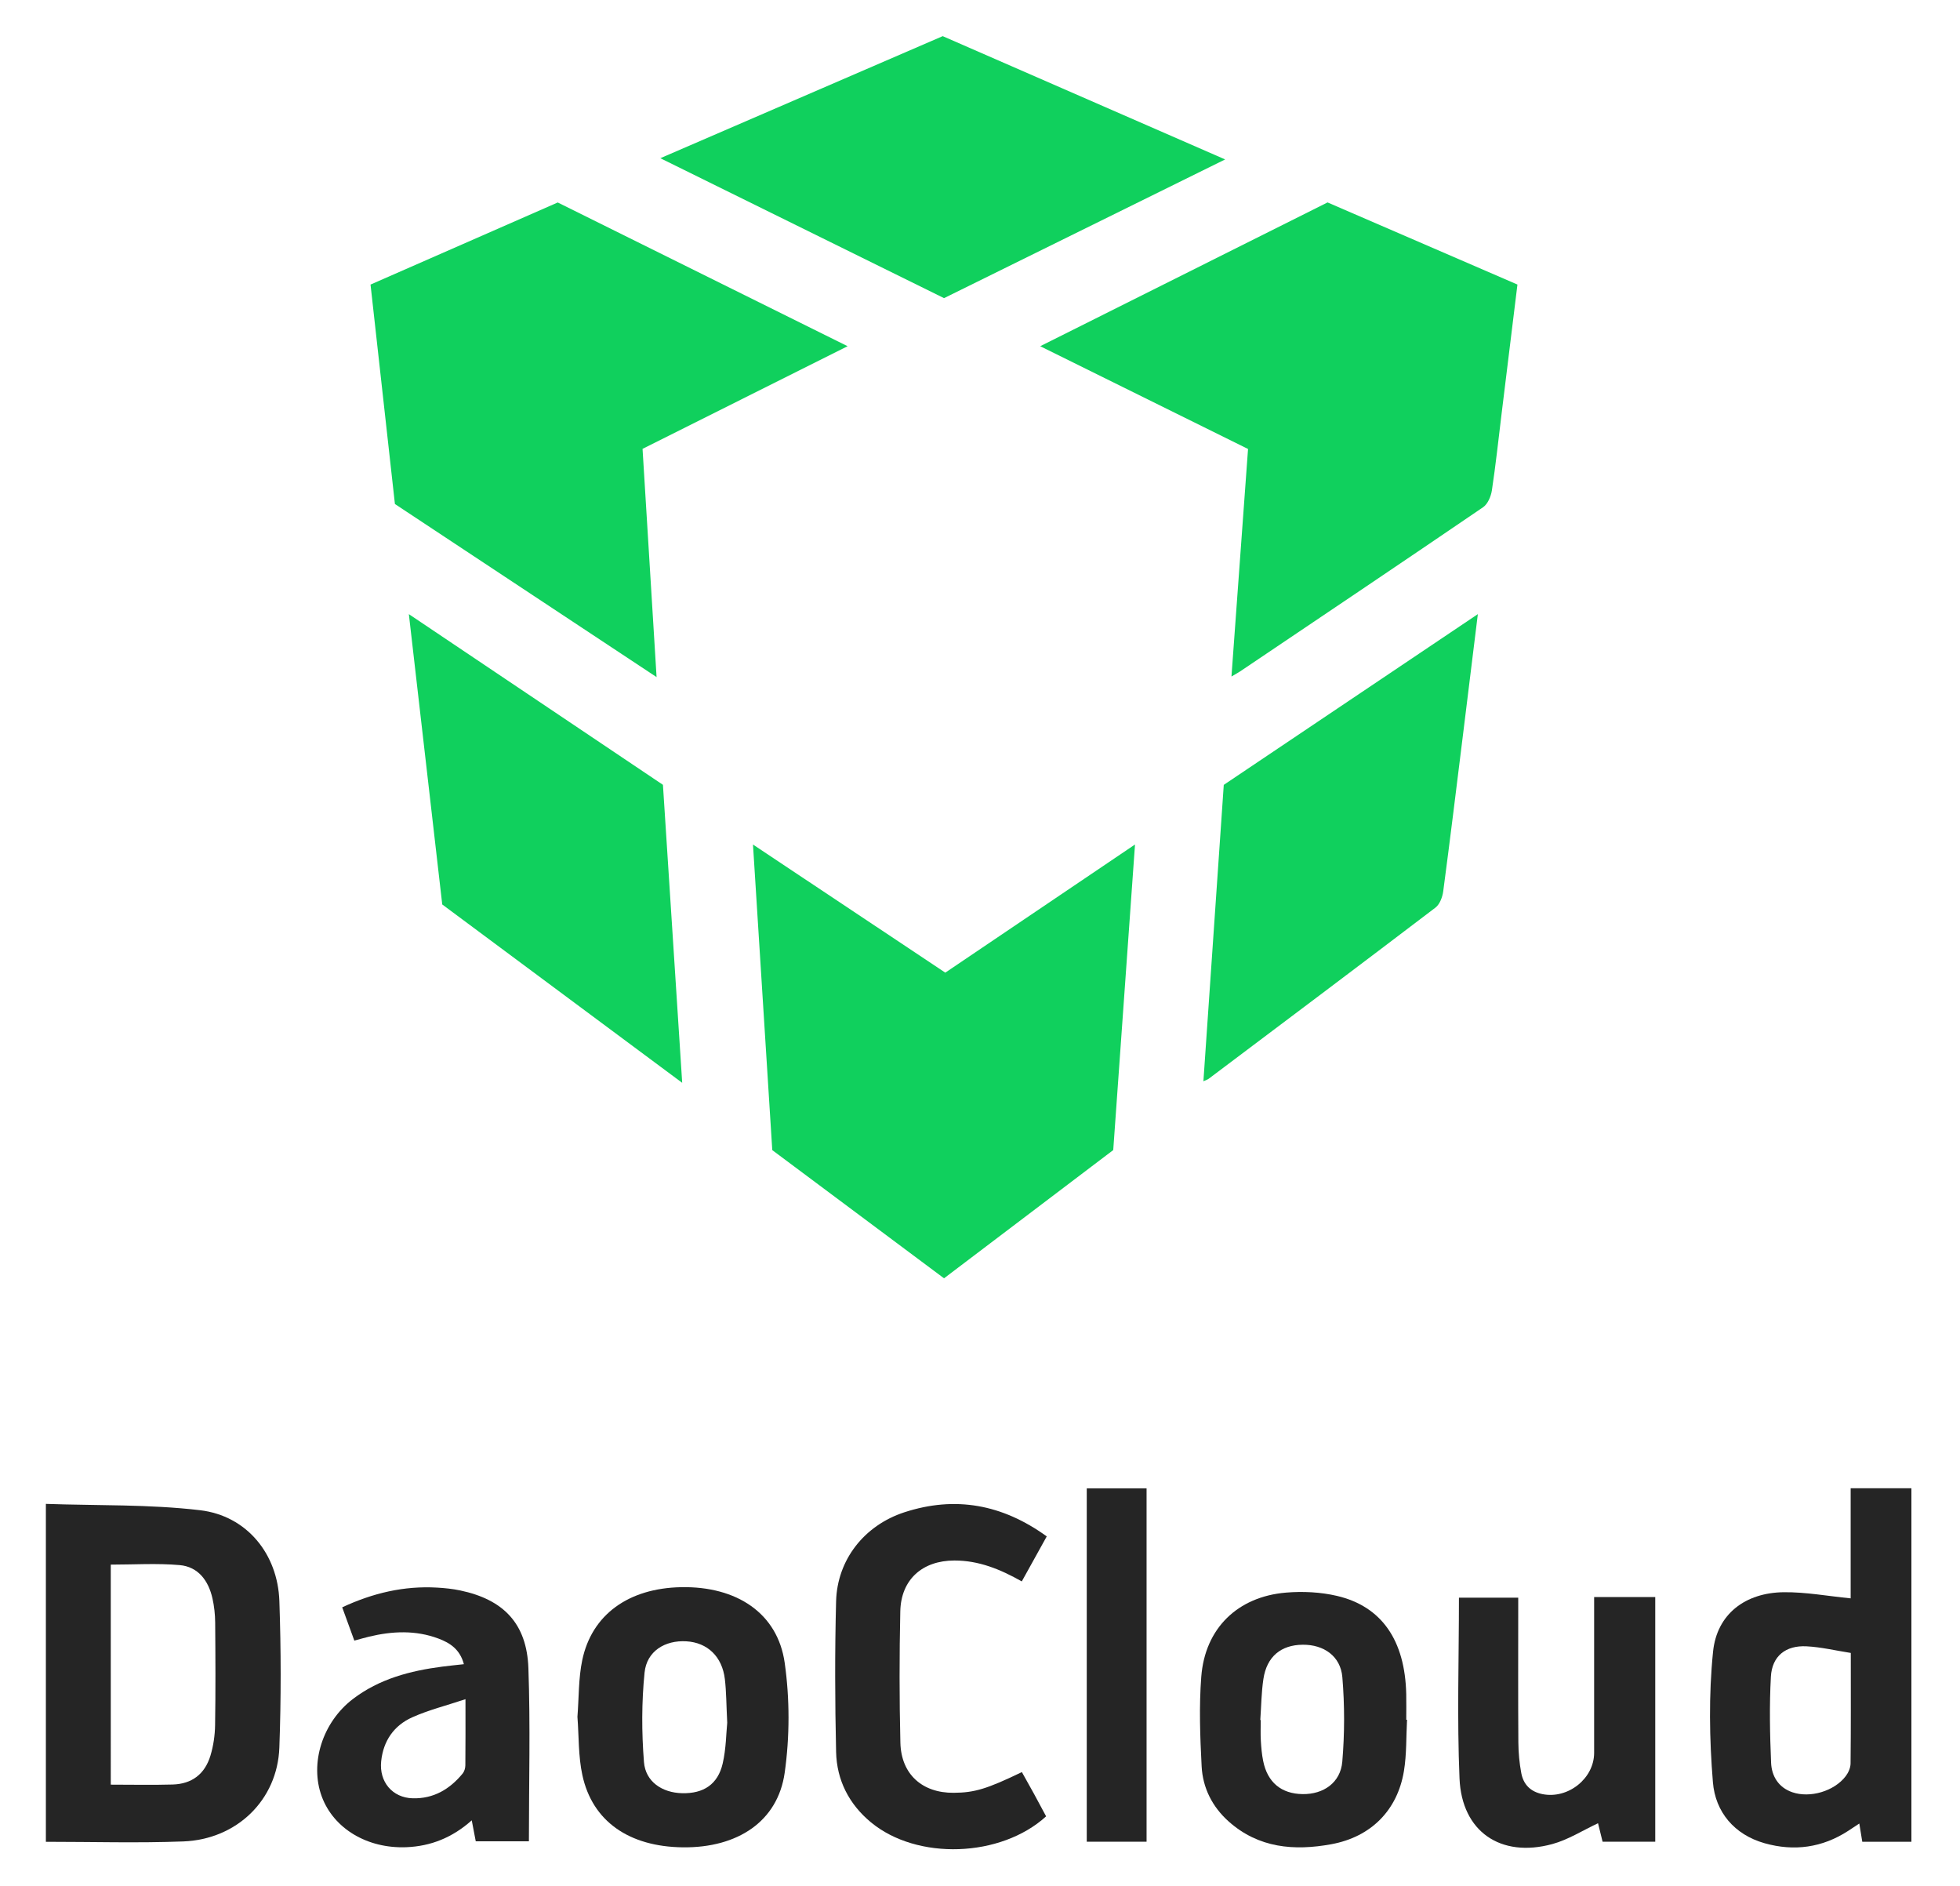 <svg xmlns="http://www.w3.org/2000/svg" xmlns:xlink="http://www.w3.org/1999/xlink" id="Layer_1" width="419" height="403" x="0" y="0" enable-background="new 0 0 419 403" version="1.1" viewBox="22.74 19.96 377.52 366.08" xml:space="preserve"><path fill="#10D05D" fill-rule="evenodd" d="M93.146,75.208c12.175-5.337,24.188-10.604,36.355-15.938	c18.645,9.243,37.305,18.494,56.287,27.903c-13.484,6.749-26.614,13.32-39.819,19.928c0.899,14.618,1.792,29.139,2.725,44.311	c-17.176-11.359-33.911-22.426-50.812-33.604C96.316,103.734,94.746,89.608,93.146,75.208z" clip-rule="evenodd"/><path fill="#10D05D" fill-rule="evenodd" d="M260.332,151.297c1.1-15.09,2.156-29.599,3.219-44.172	c-13.353-6.6-26.604-13.151-40.358-19.951c18.797-9.402,37.231-18.625,55.8-27.914c12.255,5.299,24.507,10.597,36.873,15.943	c-1.038,8.455-2.061,16.783-3.082,25.112c-0.607,4.954-1.134,9.92-1.881,14.853c-0.178,1.169-0.805,2.652-1.715,3.272	c-15.673,10.686-31.422,21.259-47.156,31.854C261.64,150.557,261.218,150.776,260.332,151.297z" clip-rule="evenodd"/><path fill="#10D05D" fill-rule="evenodd" d="M204.762,208.79c12.229-8.259,24.278-16.396,36.839-24.878	c-1.43,20.054-2.824,39.633-4.228,59.324c-10.911,8.267-21.84,16.547-32.858,24.896c-11.162-8.327-22.223-16.58-33.354-24.886	c-1.236-19.573-2.472-39.153-3.746-59.325C180.052,192.336,192.312,200.499,204.762,208.79z" clip-rule="evenodd"/><path fill="#10D05D" fill-rule="evenodd" d="M204.26,26.977c18.114,7.906,36.204,15.801,54.844,23.936	c-18.475,9.113-36.471,17.991-54.586,26.928c-18.233-8.991-36.407-17.953-55.094-27.167C167.958,42.664,186.1,34.824,204.26,26.977z" clip-rule="evenodd"/><path fill="#10D05D" fill-rule="evenodd" d="M107.073,195.554c-2.153-18.708-4.29-37.288-6.485-56.366	c16.666,11.193,32.997,22.162,49.341,33.138c1.239,19.171,2.472,38.224,3.741,57.855	C137.89,218.455,122.561,207.064,107.073,195.554z" clip-rule="evenodd"/><path fill="#10D05D" fill-rule="evenodd" d="M308.177,139.189c-1.007,8.182-1.937,15.774-2.879,23.364	c-1.261,10.156-2.498,20.315-3.846,30.459c-0.148,1.114-0.672,2.516-1.505,3.15c-14.64,11.142-29.354,22.186-44.056,33.244	c-0.183,0.137-0.42,0.2-1.008,0.472c1.326-19.285,2.634-38.318,3.955-57.542C275.09,161.418,291.362,150.486,308.177,139.189z" clip-rule="evenodd"/><path fill="#252525" fill-rule="evenodd" d="M30.102,377.529c0-21.811,0-43.425,0-65.603	c10.064,0.351,20.087,0.065,29.938,1.23c9.071,1.072,15.089,8.478,15.404,17.635c0.327,9.479,0.343,18.988-0.005,28.467	c-0.372,10.142-8.255,17.807-18.656,18.201C47.975,377.794,39.144,377.529,30.102,377.529z M42.704,366.434	c4.197,0,8.104,0.087,12.006-0.025c3.73-0.106,6.263-2.005,7.354-5.624c0.567-1.879,0.865-3.903,0.896-5.869	c0.107-6.651,0.073-13.307,0.017-19.959c-0.013-1.567-0.185-3.165-0.53-4.692c-0.776-3.439-2.764-6.139-6.38-6.455	c-4.415-0.386-8.89-0.092-13.365-0.092C42.704,337.948,42.704,352.052,42.704,366.434z" clip-rule="evenodd"/><path fill="#252525" fill-rule="evenodd" d="M392.372,377.521c-3.153,0-6.211,0-9.541,0	c-0.177-1.084-0.355-2.179-0.577-3.54c-0.813,0.538-1.471,0.976-2.131,1.407c-5.044,3.29-10.537,4.033-16.244,2.425	c-5.907-1.665-9.582-6.078-10.055-11.839c-0.688-8.403-0.824-16.972,0.026-25.346c0.744-7.335,6.283-11.475,13.744-11.553	c4.255-0.045,8.52,0.752,12.98,1.19c0-6.713,0-13.977,0-21.371c4.048,0,7.846,0,11.797,0	C392.372,331.765,392.372,354.6,392.372,377.521z M380.599,340.865c-2.943-0.46-5.759-1.142-8.603-1.287	c-4.045-0.207-6.69,1.9-6.913,5.906c-0.308,5.55-0.193,11.138,0.04,16.696c0.107,2.583,1.42,4.798,4.117,5.727	c3.451,1.187,8.156-0.2,10.373-3.12c0.514-0.676,0.935-1.622,0.943-2.448C380.631,355.432,380.599,348.522,380.599,340.865z" clip-rule="evenodd"/><path fill="#252525" fill-rule="evenodd" d="M111.275,343.048c-0.767-2.906-2.727-4.143-4.931-4.971	c-4.438-1.668-8.975-1.458-13.51-0.367c-0.875,0.211-1.739,0.466-2.833,0.761c-0.774-2.125-1.527-4.19-2.355-6.463	c5.964-2.777,12.014-4.2,18.444-3.827c1.493,0.087,2.998,0.24,4.459,0.547c8.435,1.768,12.945,6.439,13.254,15.082	c0.398,11.136,0.098,22.296,0.098,33.621c-3.482,0-6.846,0-10.321,0c-0.238-1.247-0.482-2.52-0.778-4.069	c-3.717,3.319-7.916,5.032-12.722,5.218c-7.562,0.293-14.093-3.607-16.4-9.836c-2.386-6.443,0.139-14.428,6.041-18.935	c5.125-3.913,11.119-5.477,17.374-6.29C108.404,343.349,109.72,343.222,111.275,343.048z M111.584,349.842	c-3.798,1.265-7.187,2.109-10.324,3.514c-3.555,1.592-5.63,4.547-6.047,8.544c-0.415,3.976,2.172,7.081,6.128,7.184	c4.055,0.104,7.188-1.764,9.691-4.803c0.333-0.404,0.522-1.048,0.528-1.583C111.604,358.715,111.584,354.73,111.584,349.842z" clip-rule="evenodd"/><path fill="#252525" fill-rule="evenodd" d="M133.326,353.267c0.293-3.751,0.192-7.474,0.937-11.018	c1.86-8.85,9.014-13.953,19.189-14.151c10.788-0.209,18.756,5.042,20.123,14.693c0.99,6.993,0.986,14.354-0.006,21.347	c-1.34,9.443-9.146,14.581-19.758,14.466c-10.449-0.114-17.587-5.044-19.526-14.006	C133.483,360.901,133.614,357.003,133.326,353.267z M162.414,354.414c-0.178-3.49-0.168-5.996-0.46-8.465	c-0.518-4.38-3.381-7.099-7.466-7.341c-4.152-0.247-7.709,1.901-8.128,6.079c-0.576,5.739-0.573,11.604-0.116,17.357	c0.305,3.84,3.553,5.962,7.411,6.052c4.159,0.098,6.942-1.72,7.879-5.774C162.199,359.441,162.21,356.409,162.414,354.414z" clip-rule="evenodd"/><path fill="#252525" fill-rule="evenodd" d="M224.461,318.239c-1.65,2.975-3.211,5.789-4.847,8.738	c-4.188-2.364-8.363-4.067-13.093-4.058c-6.188,0.013-10.364,3.667-10.499,9.875c-0.185,8.494-0.188,16.999,0.017,25.492	c0.148,6.139,4.25,9.776,10.355,9.731c4.054-0.029,6.426-0.741,13.239-4.021c0.778,1.395,1.579,2.807,2.358,4.23	c0.797,1.455,1.573,2.921,2.348,4.362c-8.822,8.019-25.043,8.571-34.005,1.17c-4.277-3.531-6.653-8.201-6.778-13.671	c-0.222-9.742-0.256-19.498-0.001-29.239c0.21-8.041,5.44-14.739,13.261-17.293C206.673,310.34,215.831,311.999,224.461,318.239z" clip-rule="evenodd"/><path fill="#252525" fill-rule="evenodd" d="M294.425,353.845c-0.18,3.318-0.063,6.686-0.601,9.944	c-1.261,7.647-6.418,12.803-14.104,14.212c-7.21,1.321-14.119,0.753-19.918-4.409c-3.184-2.834-5.044-6.516-5.262-10.703	c-0.302-5.797-0.516-11.648-0.069-17.423c0.724-9.369,7.046-15.528,16.459-16.315c3.263-0.272,6.705-0.105,9.885,0.638	c8.716,2.037,13.223,8.666,13.455,19.056c0.037,1.663,0.005,3.328,0.005,4.992C294.325,353.839,294.375,353.842,294.425,353.845z M265.931,353.881c0.029,0.004,0.058,0.008,0.086,0.012c0,1.33-0.059,2.665,0.017,3.991c0.075,1.322,0.192,2.655,0.453,3.95	c0.838,4.161,3.518,6.375,7.658,6.436c4.043,0.059,7.361-2.205,7.709-6.303c0.461-5.433,0.464-10.964,0.011-16.397	c-0.343-4.099-3.622-6.337-7.688-6.301c-4.251,0.037-6.994,2.312-7.646,6.669C266.138,348.556,266.118,351.231,265.931,353.881z" clip-rule="evenodd"/><path fill="#252525" fill-rule="evenodd" d="M330.76,330.018c4.089,0,7.902,0,11.867,0	c0,15.849,0,31.623,0,47.494c-3.414,0-6.729,0-10.226,0c-0.307-1.243-0.619-2.509-0.885-3.586c-2.957,1.378-5.786,3.202-8.884,4.045	c-10.009,2.727-17.576-2.406-18.013-12.729c-0.493-11.619-0.113-23.274-0.113-35.111c3.553,0,7.403,0,11.513,0	c0,0.769,0,1.575,0,2.382c0,8.577-0.034,17.154,0.025,25.73c0.014,1.984,0.2,3.993,0.567,5.941c0.418,2.22,1.79,3.632,4.137,4.094	c4.948,0.974,10.01-3.035,10.011-8.016C330.76,350.278,330.76,340.295,330.76,330.018z" clip-rule="evenodd"/><path fill="#252525" fill-rule="evenodd" d="M243.847,377.511c-3.879,0-7.678,0-11.615,0	c0-22.882,0-45.667,0-68.603c3.846,0,7.646,0,11.615,0C243.847,331.687,243.847,354.465,243.847,377.511z" clip-rule="evenodd"/></svg>